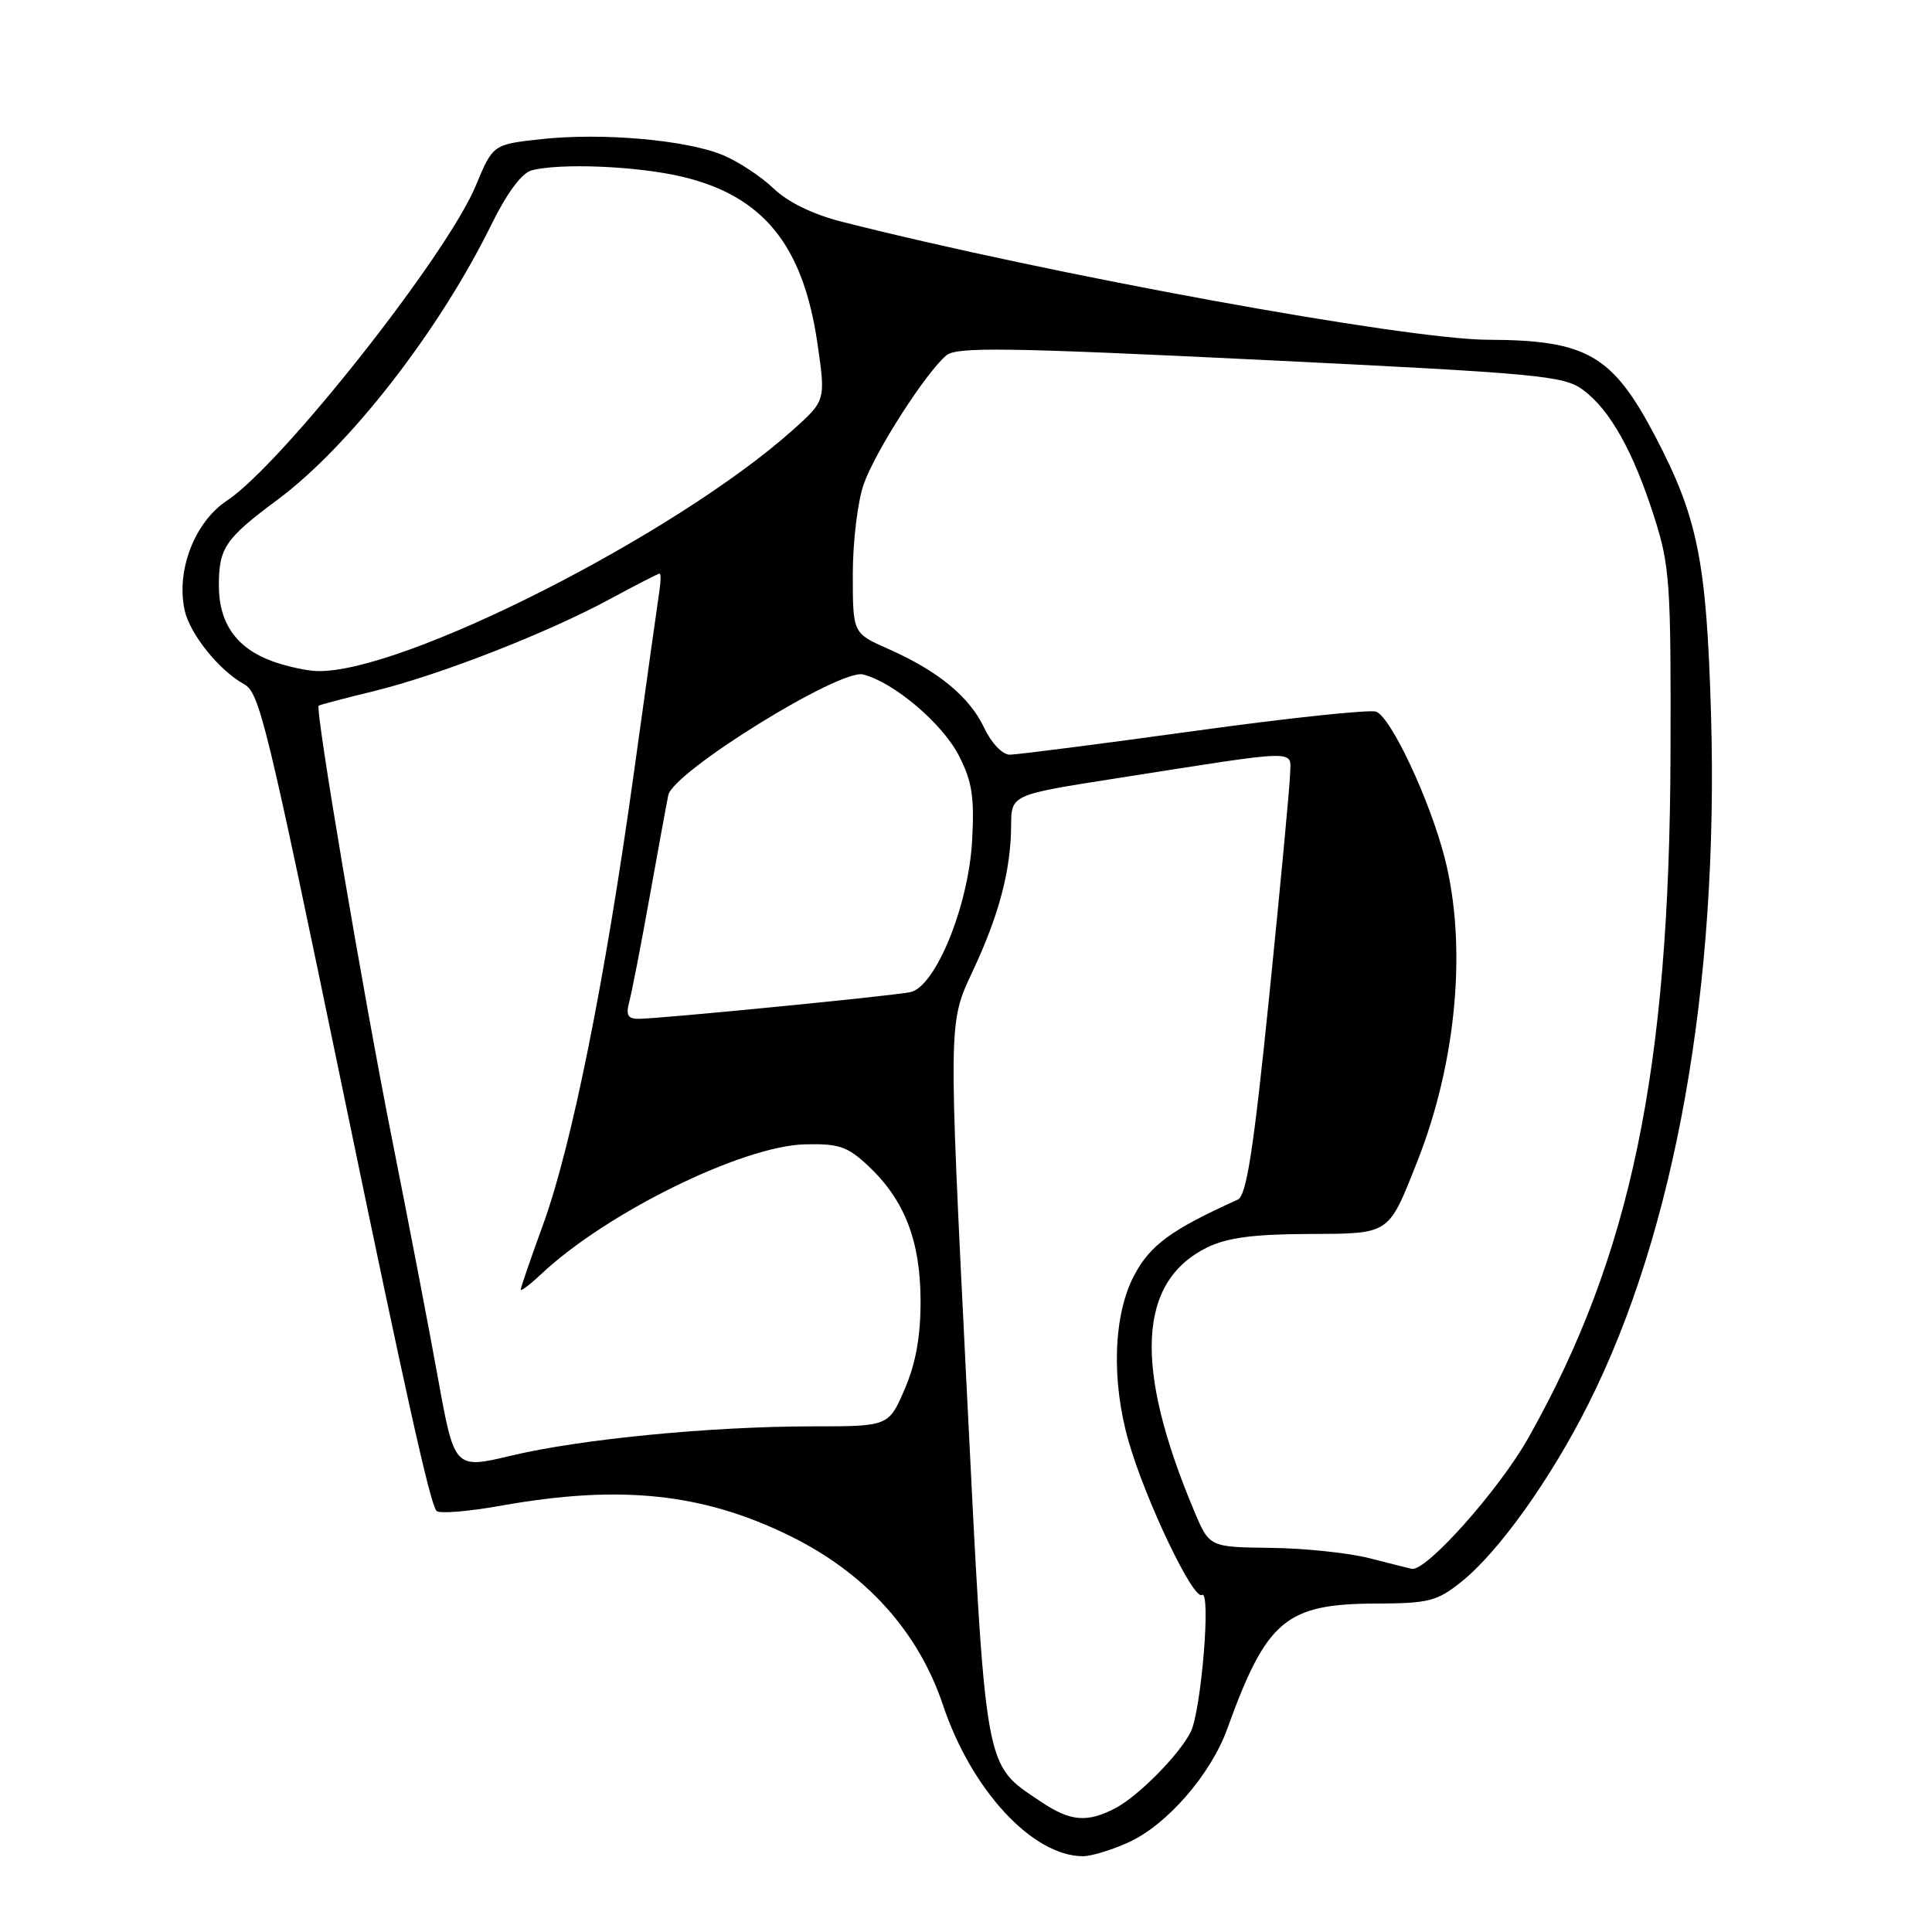 <?xml version="1.0" encoding="UTF-8" standalone="no"?>
<!DOCTYPE svg PUBLIC "-//W3C//DTD SVG 1.1//EN" "http://www.w3.org/Graphics/SVG/1.1/DTD/svg11.dtd" >
<svg xmlns="http://www.w3.org/2000/svg" xmlns:xlink="http://www.w3.org/1999/xlink" version="1.1" viewBox="0 0 256 256">
 <g >
 <path fill="currentColor"
d=" M 149.56 244.11 C 154.62 241.81 160.43 235.13 162.61 229.10 C 167.82 214.67 170.36 212.53 182.28 212.48 C 189.29 212.46 190.40 212.18 193.61 209.62 C 198.57 205.66 205.45 196.03 210.49 186.00 C 221.99 163.10 227.76 130.64 226.72 94.69 C 226.13 74.37 224.97 68.60 219.35 57.86 C 213.67 47.03 210.29 45.07 197.17 45.02 C 186.21 44.98 138.98 36.35 111.50 29.37 C 107.73 28.41 104.38 26.78 102.50 24.97 C 100.85 23.39 97.84 21.41 95.81 20.56 C 90.98 18.55 79.90 17.56 71.79 18.43 C 65.32 19.13 65.32 19.13 63.04 24.61 C 59.22 33.82 37.33 61.53 30.08 66.33 C 25.79 69.17 23.31 75.59 24.47 80.87 C 25.16 84.01 29.03 88.83 32.33 90.65 C 34.39 91.79 35.29 95.52 45.54 145.00 C 53.89 185.32 57.01 199.33 57.85 200.21 C 58.21 200.60 62.11 200.28 66.51 199.49 C 82.18 196.70 93.13 197.85 104.64 203.50 C 114.68 208.42 121.67 216.15 124.95 225.93 C 128.72 237.20 136.83 245.95 143.50 245.96 C 144.60 245.96 147.33 245.13 149.56 244.11 Z  M 137.92 238.73 C 130.33 233.61 130.67 235.53 128.04 182.90 C 125.68 135.50 125.68 135.50 128.81 128.85 C 132.36 121.32 133.94 115.37 133.98 109.41 C 134.00 105.31 134.00 105.31 147.75 103.16 C 172.75 99.24 171.01 99.28 170.94 102.61 C 170.90 104.20 169.66 117.38 168.19 131.89 C 166.09 152.52 165.17 158.43 164.00 158.96 C 155.16 162.96 152.41 164.97 150.28 169.00 C 147.51 174.24 147.23 182.98 149.57 191.07 C 151.83 198.89 158.12 212.05 159.26 211.34 C 160.50 210.57 159.17 226.70 157.77 229.50 C 156.25 232.52 150.84 237.99 147.80 239.59 C 144.04 241.55 141.83 241.36 137.92 238.73 Z  M 181.50 206.48 C 178.75 205.77 172.84 205.15 168.37 205.10 C 160.25 205.00 160.25 205.00 158.25 200.25 C 150.20 181.13 150.75 169.82 159.96 165.29 C 162.57 164.01 166.07 163.54 173.24 163.51 C 184.28 163.46 183.90 163.71 187.76 154.00 C 193.02 140.74 194.42 125.32 191.42 113.64 C 189.44 105.97 184.33 95.06 182.35 94.30 C 181.52 93.99 170.65 95.14 158.18 96.87 C 145.70 98.59 134.73 100.00 133.80 100.00 C 132.83 100.00 131.36 98.46 130.41 96.44 C 128.45 92.31 124.31 88.91 117.69 85.98 C 113.00 83.91 113.00 83.91 113.00 76.08 C 113.00 71.77 113.65 66.40 114.45 64.15 C 115.99 59.78 122.71 49.32 125.41 47.08 C 126.77 45.95 133.49 46.05 167.03 47.68 C 203.94 49.48 207.24 49.78 209.76 51.66 C 213.33 54.30 216.43 59.83 219.19 68.50 C 221.27 74.99 221.42 77.27 221.35 100.00 C 221.22 141.82 216.11 166.40 202.53 190.50 C 198.65 197.40 188.96 208.28 187.06 207.88 C 186.75 207.82 184.25 207.18 181.50 206.48 Z  M 58.03 182.59 C 56.83 175.94 54.09 161.72 51.96 151.00 C 48.10 131.62 41.72 93.89 42.23 93.50 C 42.38 93.39 45.65 92.53 49.50 91.59 C 58.18 89.47 72.46 83.90 80.78 79.40 C 84.24 77.53 87.22 76.00 87.40 76.00 C 87.58 76.00 87.57 77.01 87.38 78.25 C 87.19 79.49 85.66 90.40 83.98 102.50 C 80.17 129.92 75.75 151.90 71.93 162.35 C 70.32 166.77 69.00 170.61 69.00 170.88 C 69.00 171.15 70.24 170.21 71.75 168.79 C 80.39 160.67 98.39 151.83 106.68 151.63 C 111.15 151.52 112.30 151.91 115.06 154.50 C 119.86 159.01 121.95 164.40 121.98 172.31 C 121.99 177.08 121.36 180.61 119.88 184.06 C 117.75 189.00 117.75 189.00 107.63 189.00 C 94.15 189.01 76.99 190.68 67.74 192.88 C 60.22 194.67 60.22 194.67 58.03 182.59 Z  M 83.38 132.75 C 83.71 131.51 84.92 125.33 86.05 119.00 C 87.19 112.67 88.31 106.54 88.55 105.37 C 89.17 102.28 111.26 88.60 114.36 89.37 C 118.42 90.39 124.90 95.88 127.07 100.15 C 128.81 103.55 129.13 105.63 128.81 111.41 C 128.33 120.06 123.95 130.78 120.61 131.47 C 118.14 131.97 87.31 135.00 84.61 135.00 C 83.18 135.00 82.91 134.49 83.38 132.75 Z  M 36.12 87.63 C 31.34 85.90 29.00 82.59 29.00 77.58 C 29.00 72.60 29.84 71.36 36.77 66.22 C 46.29 59.15 58.18 43.86 65.08 29.82 C 67.16 25.58 69.12 22.94 70.43 22.58 C 74.16 21.58 84.38 22.00 90.33 23.40 C 101.14 25.95 106.44 32.49 108.33 45.60 C 109.41 53.09 109.41 53.09 104.96 57.06 C 89.33 70.97 53.19 89.26 42.00 88.92 C 40.63 88.88 37.98 88.30 36.12 87.63 Z "/>
</g>
</svg>